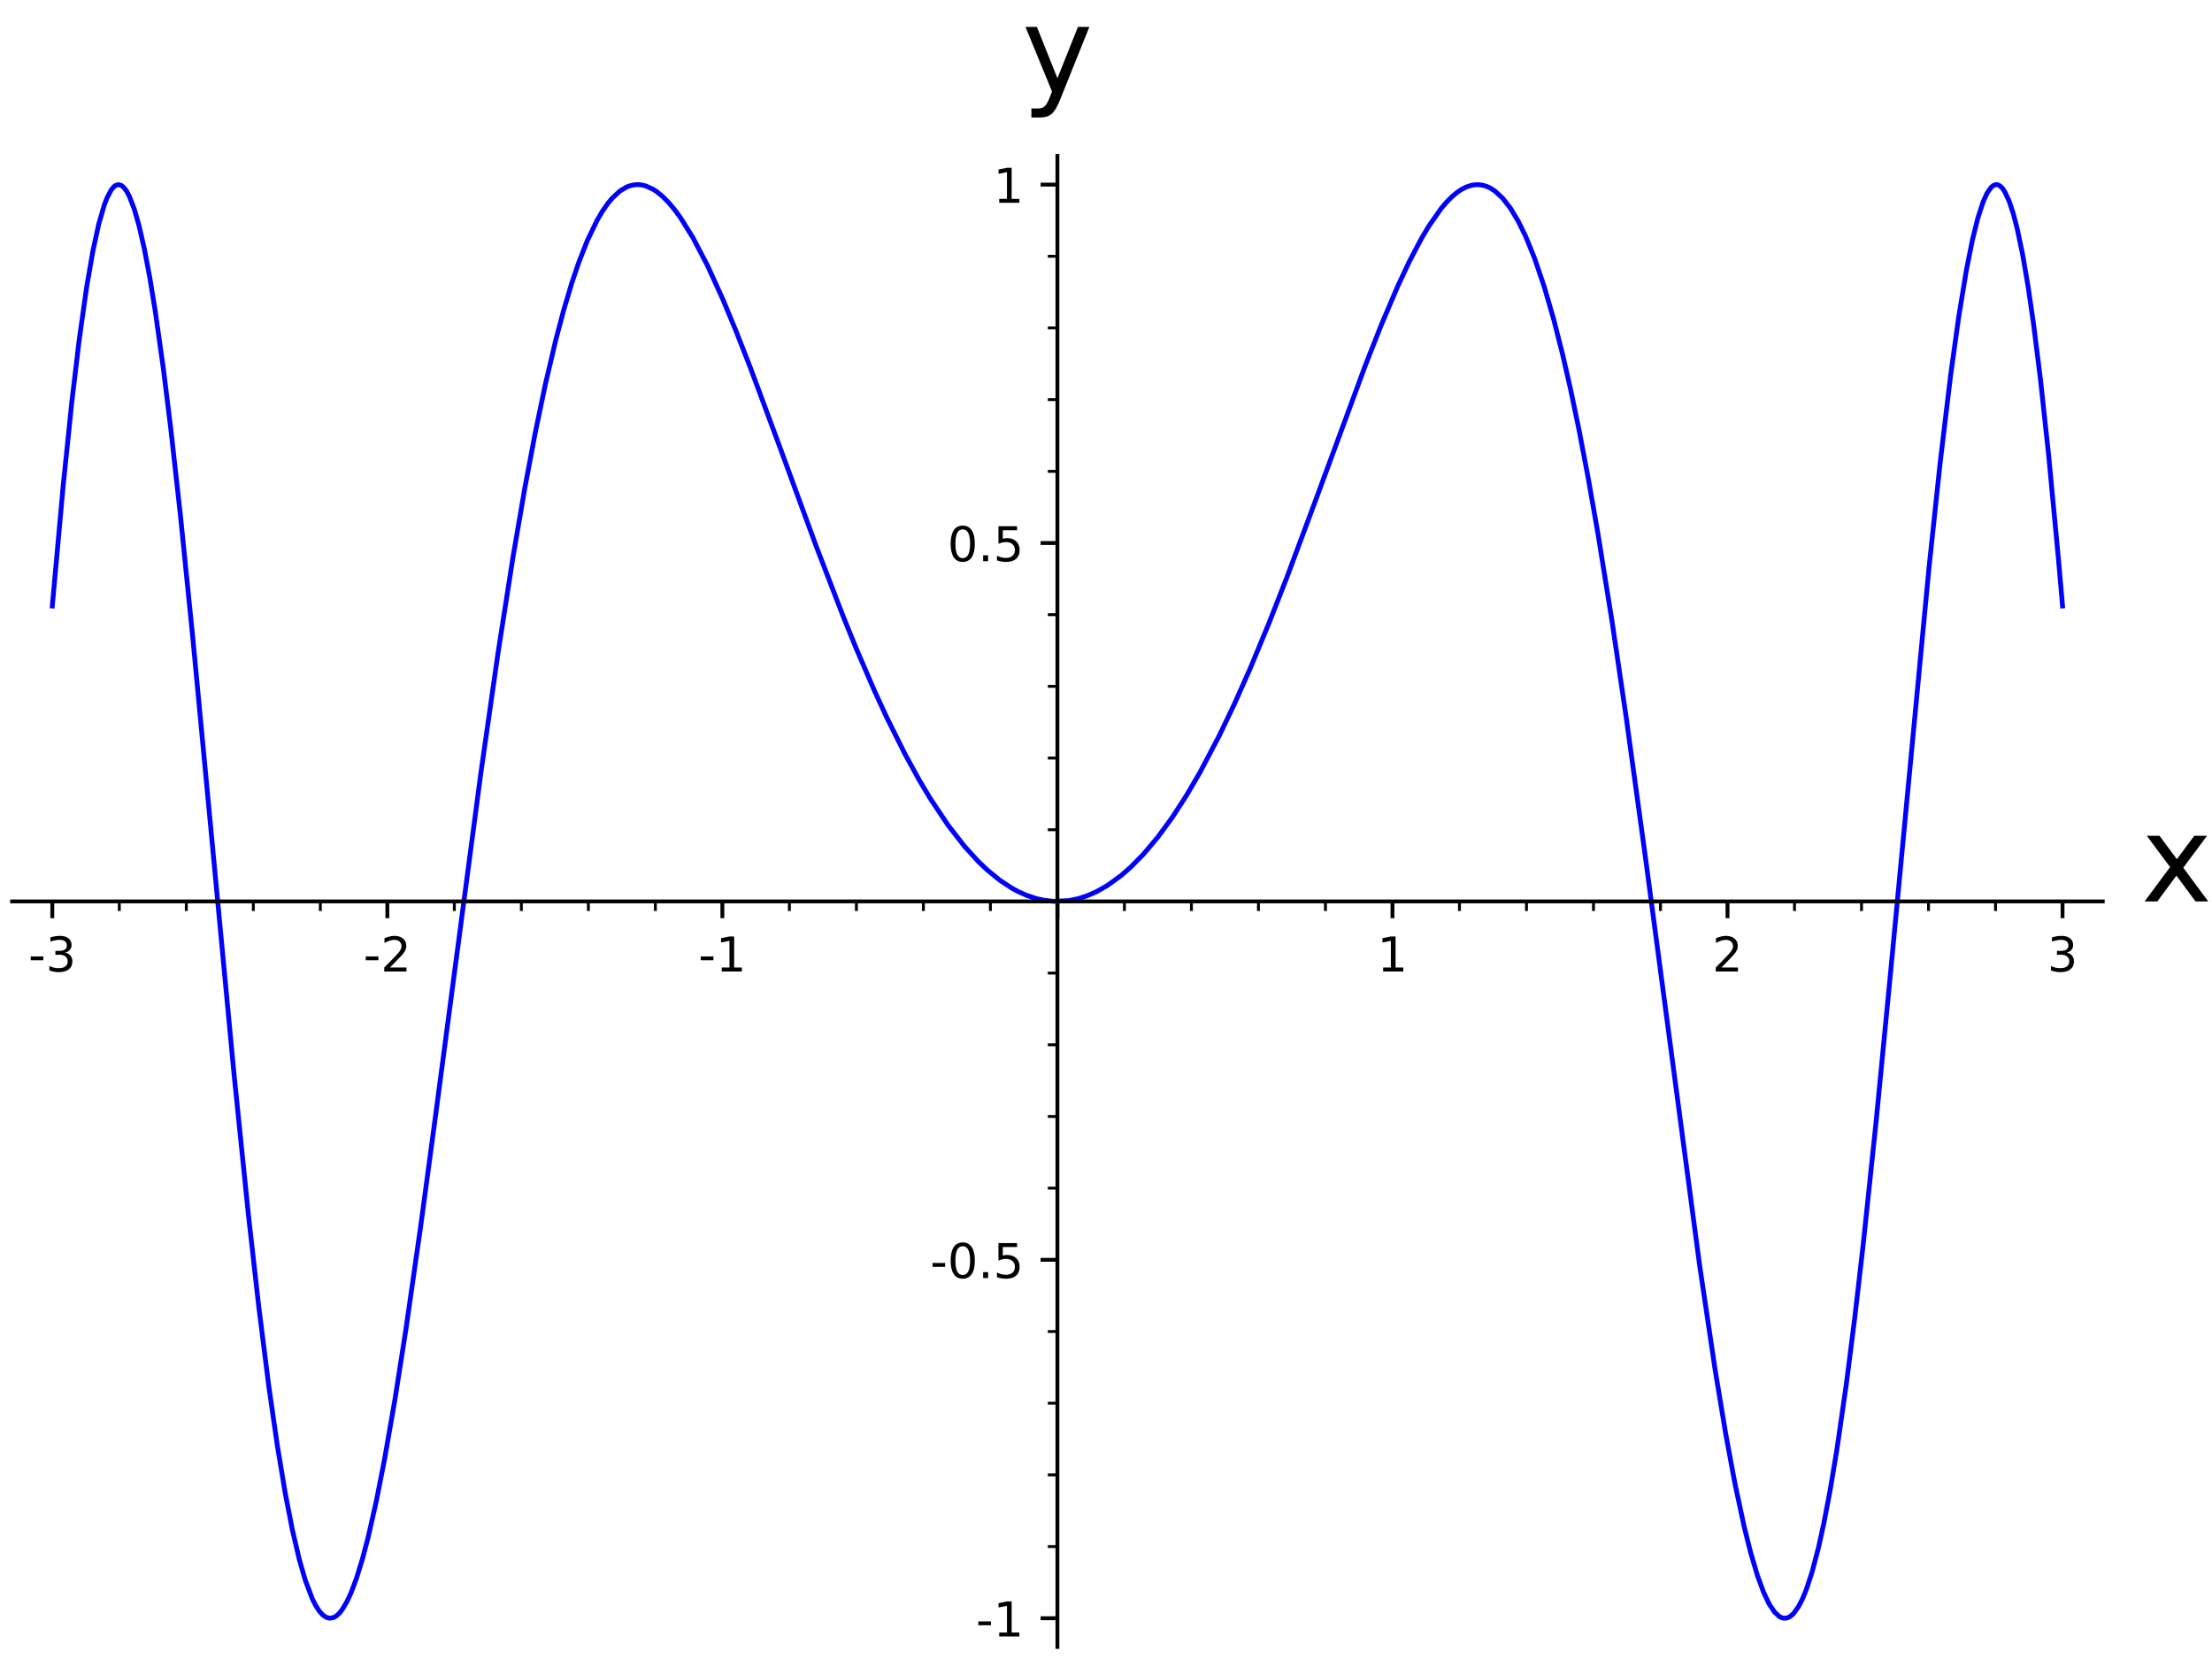 <?xml version="1.0" encoding="utf-8" standalone="no"?>
<!DOCTYPE svg PUBLIC "-//W3C//DTD SVG 1.1//EN"
  "http://www.w3.org/Graphics/SVG/1.1/DTD/svg11.dtd">
<!-- Created with matplotlib (http://matplotlib.org/) -->
<svg height="345.6pt" version="1.1" viewBox="0 0 460.8 345.6" width="460.8pt" xmlns="http://www.w3.org/2000/svg" xmlns:xlink="http://www.w3.org/1999/xlink">
 <defs>
  <style type="text/css">
*{stroke-linecap:butt;stroke-linejoin:round;}
  </style>
 </defs>
 <g id="figure_1">
  <g id="patch_1">
   <path d="M 0 345.6 
L 460.8 345.6 
L 460.8 0 
L 0 0 
z
" style="fill:#ffffff;"/>
  </g>
  <g id="axes_1">
   <g id="patch_2">
    <path d="M 2.52 343.08 
L 438.04 343.08 
L 438.04 32.48 
L 2.52 32.48 
z
" style="fill:#ffffff;"/>
   </g>
   <g id="matplotlib.axis_1">
    <g id="xtick_1">
     <g id="line2d_1">
      <defs>
       <path d="M 0 0 
L 0 3.5 
" id="m3453b2d7c7" style="stroke:#000000;stroke-width:0.8;"/>
      </defs>
      <g>
       <use style="stroke:#000000;stroke-width:0.8;" x="10.895" xlink:href="#m3453b2d7c7" y="187.781"/>
      </g>
     </g>
     <g id="text_1">
      <!-- -3 -->
      <defs>
       <path d="M 4.891 31.391 
L 31.203 31.391 
L 31.203 23.391 
L 4.891 23.391 
z
" id="DejaVuSans-2d"/>
       <path d="M 40.578 39.312 
Q 47.656 37.797 51.625 33 
Q 55.609 28.219 55.609 21.188 
Q 55.609 10.406 48.188 4.484 
Q 40.766 -1.422 27.094 -1.422 
Q 22.516 -1.422 17.656 -0.516 
Q 12.797 0.391 7.625 2.203 
L 7.625 11.719 
Q 11.719 9.328 16.594 8.109 
Q 21.484 6.891 26.812 6.891 
Q 36.078 6.891 40.938 10.547 
Q 45.797 14.203 45.797 21.188 
Q 45.797 27.641 41.281 31.266 
Q 36.766 34.906 28.719 34.906 
L 20.219 34.906 
L 20.219 43.016 
L 29.109 43.016 
Q 36.375 43.016 40.234 45.922 
Q 44.094 48.828 44.094 54.297 
Q 44.094 59.906 40.109 62.906 
Q 36.141 65.922 28.719 65.922 
Q 24.656 65.922 20.016 65.031 
Q 15.375 64.156 9.812 62.312 
L 9.812 71.094 
Q 15.438 72.656 20.344 73.438 
Q 25.25 74.219 29.594 74.219 
Q 40.828 74.219 47.359 69.109 
Q 53.906 64.016 53.906 55.328 
Q 53.906 49.266 50.438 45.094 
Q 46.969 40.922 40.578 39.312 
z
" id="DejaVuSans-33"/>
      </defs>
      <g transform="translate(5.91 202.379)scale(0.1 -0.1)">
       <use xlink:href="#DejaVuSans-2d"/>
       <use x="36.084" xlink:href="#DejaVuSans-33"/>
      </g>
     </g>
    </g>
    <g id="xtick_2">
     <g id="line2d_2">
      <g>
       <use style="stroke:#000000;stroke-width:0.8;" x="80.69" xlink:href="#m3453b2d7c7" y="187.781"/>
      </g>
     </g>
     <g id="text_2">
      <!-- -2 -->
      <defs>
       <path d="M 19.188 8.297 
L 53.609 8.297 
L 53.609 0 
L 7.328 0 
L 7.328 8.297 
Q 12.938 14.109 22.625 23.891 
Q 32.328 33.688 34.812 36.531 
Q 39.547 41.844 41.422 45.531 
Q 43.312 49.219 43.312 52.781 
Q 43.312 58.594 39.234 62.25 
Q 35.156 65.922 28.609 65.922 
Q 23.969 65.922 18.812 64.312 
Q 13.672 62.703 7.812 59.422 
L 7.812 69.391 
Q 13.766 71.781 18.938 73 
Q 24.125 74.219 28.422 74.219 
Q 39.75 74.219 46.484 68.547 
Q 53.219 62.891 53.219 53.422 
Q 53.219 48.922 51.531 44.891 
Q 49.859 40.875 45.406 35.406 
Q 44.188 33.984 37.641 27.219 
Q 31.109 20.453 19.188 8.297 
z
" id="DejaVuSans-32"/>
      </defs>
      <g transform="translate(75.705 202.379)scale(0.1 -0.1)">
       <use xlink:href="#DejaVuSans-2d"/>
       <use x="36.084" xlink:href="#DejaVuSans-32"/>
      </g>
     </g>
    </g>
    <g id="xtick_3">
     <g id="line2d_3">
      <g>
       <use style="stroke:#000000;stroke-width:0.8;" x="150.485" xlink:href="#m3453b2d7c7" y="187.781"/>
      </g>
     </g>
     <g id="text_3">
      <!-- -1 -->
      <defs>
       <path d="M 12.406 8.297 
L 28.516 8.297 
L 28.516 63.922 
L 10.984 60.406 
L 10.984 69.391 
L 28.422 72.906 
L 38.281 72.906 
L 38.281 8.297 
L 54.391 8.297 
L 54.391 0 
L 12.406 0 
z
" id="DejaVuSans-31"/>
      </defs>
      <g transform="translate(145.5 202.379)scale(0.1 -0.1)">
       <use xlink:href="#DejaVuSans-2d"/>
       <use x="36.084" xlink:href="#DejaVuSans-31"/>
      </g>
     </g>
    </g>
    <g id="xtick_4">
     <g id="line2d_4">
      <g>
       <use style="stroke:#000000;stroke-width:0.8;" x="220.28" xlink:href="#m3453b2d7c7" y="187.781"/>
      </g>
     </g>
    </g>
    <g id="xtick_5">
     <g id="line2d_5">
      <g>
       <use style="stroke:#000000;stroke-width:0.8;" x="290.075" xlink:href="#m3453b2d7c7" y="187.781"/>
      </g>
     </g>
     <g id="text_4">
      <!-- 1 -->
      <g transform="translate(286.894 202.379)scale(0.1 -0.1)">
       <use xlink:href="#DejaVuSans-31"/>
      </g>
     </g>
    </g>
    <g id="xtick_6">
     <g id="line2d_6">
      <g>
       <use style="stroke:#000000;stroke-width:0.8;" x="359.87" xlink:href="#m3453b2d7c7" y="187.781"/>
      </g>
     </g>
     <g id="text_5">
      <!-- 2 -->
      <g transform="translate(356.688 202.379)scale(0.1 -0.1)">
       <use xlink:href="#DejaVuSans-32"/>
      </g>
     </g>
    </g>
    <g id="xtick_7">
     <g id="line2d_7">
      <g>
       <use style="stroke:#000000;stroke-width:0.8;" x="429.665" xlink:href="#m3453b2d7c7" y="187.781"/>
      </g>
     </g>
     <g id="text_6">
      <!-- 3 -->
      <g transform="translate(426.483 202.379)scale(0.1 -0.1)">
       <use xlink:href="#DejaVuSans-33"/>
      </g>
     </g>
    </g>
    <g id="xtick_8">
     <g id="line2d_8">
      <defs>
       <path d="M 0 0 
L 0 2 
" id="m2a52b84d29" style="stroke:#000000;stroke-width:0.6;"/>
      </defs>
      <g>
       <use style="stroke:#000000;stroke-width:0.6;" x="24.854" xlink:href="#m2a52b84d29" y="187.781"/>
      </g>
     </g>
    </g>
    <g id="xtick_9">
     <g id="line2d_9">
      <g>
       <use style="stroke:#000000;stroke-width:0.6;" x="38.813" xlink:href="#m2a52b84d29" y="187.781"/>
      </g>
     </g>
    </g>
    <g id="xtick_10">
     <g id="line2d_10">
      <g>
       <use style="stroke:#000000;stroke-width:0.6;" x="52.772" xlink:href="#m2a52b84d29" y="187.781"/>
      </g>
     </g>
    </g>
    <g id="xtick_11">
     <g id="line2d_11">
      <g>
       <use style="stroke:#000000;stroke-width:0.6;" x="66.731" xlink:href="#m2a52b84d29" y="187.781"/>
      </g>
     </g>
    </g>
    <g id="xtick_12">
     <g id="line2d_12">
      <g>
       <use style="stroke:#000000;stroke-width:0.6;" x="94.649" xlink:href="#m2a52b84d29" y="187.781"/>
      </g>
     </g>
    </g>
    <g id="xtick_13">
     <g id="line2d_13">
      <g>
       <use style="stroke:#000000;stroke-width:0.6;" x="108.608" xlink:href="#m2a52b84d29" y="187.781"/>
      </g>
     </g>
    </g>
    <g id="xtick_14">
     <g id="line2d_14">
      <g>
       <use style="stroke:#000000;stroke-width:0.6;" x="122.567" xlink:href="#m2a52b84d29" y="187.781"/>
      </g>
     </g>
    </g>
    <g id="xtick_15">
     <g id="line2d_15">
      <g>
       <use style="stroke:#000000;stroke-width:0.6;" x="136.526" xlink:href="#m2a52b84d29" y="187.781"/>
      </g>
     </g>
    </g>
    <g id="xtick_16">
     <g id="line2d_16">
      <g>
       <use style="stroke:#000000;stroke-width:0.6;" x="150.485" xlink:href="#m2a52b84d29" y="187.781"/>
      </g>
     </g>
    </g>
    <g id="xtick_17">
     <g id="line2d_17">
      <g>
       <use style="stroke:#000000;stroke-width:0.6;" x="164.444" xlink:href="#m2a52b84d29" y="187.781"/>
      </g>
     </g>
    </g>
    <g id="xtick_18">
     <g id="line2d_18">
      <g>
       <use style="stroke:#000000;stroke-width:0.6;" x="178.403" xlink:href="#m2a52b84d29" y="187.781"/>
      </g>
     </g>
    </g>
    <g id="xtick_19">
     <g id="line2d_19">
      <g>
       <use style="stroke:#000000;stroke-width:0.6;" x="192.362" xlink:href="#m2a52b84d29" y="187.781"/>
      </g>
     </g>
    </g>
    <g id="xtick_20">
     <g id="line2d_20">
      <g>
       <use style="stroke:#000000;stroke-width:0.6;" x="206.321" xlink:href="#m2a52b84d29" y="187.781"/>
      </g>
     </g>
    </g>
    <g id="xtick_21">
     <g id="line2d_21">
      <g>
       <use style="stroke:#000000;stroke-width:0.6;" x="220.28" xlink:href="#m2a52b84d29" y="187.781"/>
      </g>
     </g>
    </g>
    <g id="xtick_22">
     <g id="line2d_22">
      <g>
       <use style="stroke:#000000;stroke-width:0.6;" x="234.239" xlink:href="#m2a52b84d29" y="187.781"/>
      </g>
     </g>
    </g>
    <g id="xtick_23">
     <g id="line2d_23">
      <g>
       <use style="stroke:#000000;stroke-width:0.6;" x="248.198" xlink:href="#m2a52b84d29" y="187.781"/>
      </g>
     </g>
    </g>
    <g id="xtick_24">
     <g id="line2d_24">
      <g>
       <use style="stroke:#000000;stroke-width:0.6;" x="262.157" xlink:href="#m2a52b84d29" y="187.781"/>
      </g>
     </g>
    </g>
    <g id="xtick_25">
     <g id="line2d_25">
      <g>
       <use style="stroke:#000000;stroke-width:0.6;" x="276.116" xlink:href="#m2a52b84d29" y="187.781"/>
      </g>
     </g>
    </g>
    <g id="xtick_26">
     <g id="line2d_26">
      <g>
       <use style="stroke:#000000;stroke-width:0.6;" x="290.075" xlink:href="#m2a52b84d29" y="187.781"/>
      </g>
     </g>
    </g>
    <g id="xtick_27">
     <g id="line2d_27">
      <g>
       <use style="stroke:#000000;stroke-width:0.6;" x="304.034" xlink:href="#m2a52b84d29" y="187.781"/>
      </g>
     </g>
    </g>
    <g id="xtick_28">
     <g id="line2d_28">
      <g>
       <use style="stroke:#000000;stroke-width:0.6;" x="317.993" xlink:href="#m2a52b84d29" y="187.781"/>
      </g>
     </g>
    </g>
    <g id="xtick_29">
     <g id="line2d_29">
      <g>
       <use style="stroke:#000000;stroke-width:0.6;" x="331.952" xlink:href="#m2a52b84d29" y="187.781"/>
      </g>
     </g>
    </g>
    <g id="xtick_30">
     <g id="line2d_30">
      <g>
       <use style="stroke:#000000;stroke-width:0.6;" x="345.911" xlink:href="#m2a52b84d29" y="187.781"/>
      </g>
     </g>
    </g>
    <g id="xtick_31">
     <g id="line2d_31">
      <g>
       <use style="stroke:#000000;stroke-width:0.6;" x="359.87" xlink:href="#m2a52b84d29" y="187.781"/>
      </g>
     </g>
    </g>
    <g id="xtick_32">
     <g id="line2d_32">
      <g>
       <use style="stroke:#000000;stroke-width:0.6;" x="373.829" xlink:href="#m2a52b84d29" y="187.781"/>
      </g>
     </g>
    </g>
    <g id="xtick_33">
     <g id="line2d_33">
      <g>
       <use style="stroke:#000000;stroke-width:0.6;" x="387.788" xlink:href="#m2a52b84d29" y="187.781"/>
      </g>
     </g>
    </g>
    <g id="xtick_34">
     <g id="line2d_34">
      <g>
       <use style="stroke:#000000;stroke-width:0.6;" x="401.747" xlink:href="#m2a52b84d29" y="187.781"/>
      </g>
     </g>
    </g>
    <g id="xtick_35">
     <g id="line2d_35">
      <g>
       <use style="stroke:#000000;stroke-width:0.6;" x="415.706" xlink:href="#m2a52b84d29" y="187.781"/>
      </g>
     </g>
    </g>
    <g id="xtick_36">
     <g id="line2d_36">
      <g>
       <use style="stroke:#000000;stroke-width:0.6;" x="429.665" xlink:href="#m2a52b84d29" y="187.781"/>
      </g>
     </g>
    </g>
    <g id="text_7">
     <!-- x -->
     <defs>
      <path d="M 54.891 54.688 
L 35.109 28.078 
L 55.906 0 
L 45.312 0 
L 29.391 21.484 
L 13.484 0 
L 2.875 0 
L 24.125 28.609 
L 4.688 54.688 
L 15.281 54.688 
L 29.781 35.203 
L 44.281 54.688 
z
" id="DejaVuSans-78"/>
     </defs>
     <g transform="translate(446.04 187.781)scale(0.25 -0.25)">
      <use xlink:href="#DejaVuSans-78"/>
     </g>
    </g>
   </g>
   <g id="matplotlib.axis_2">
    <g id="ytick_1">
     <g id="line2d_37">
      <defs>
       <path d="M 0 0 
L -3.5 0 
" id="m574e25fccc" style="stroke:#000000;stroke-width:0.8;"/>
      </defs>
      <g>
       <use style="stroke:#000000;stroke-width:0.8;" x="220.28" xlink:href="#m574e25fccc" y="337.108"/>
      </g>
     </g>
     <g id="text_8">
      <!-- -1 -->
      <g transform="translate(203.31 340.907)scale(0.1 -0.1)">
       <use xlink:href="#DejaVuSans-2d"/>
       <use x="36.084" xlink:href="#DejaVuSans-31"/>
      </g>
     </g>
    </g>
    <g id="ytick_2">
     <g id="line2d_38">
      <g>
       <use style="stroke:#000000;stroke-width:0.8;" x="220.28" xlink:href="#m574e25fccc" y="262.444"/>
      </g>
     </g>
     <g id="text_9">
      <!-- -0.5 -->
      <defs>
       <path d="M 31.781 66.406 
Q 24.172 66.406 20.328 58.906 
Q 16.5 51.422 16.5 36.375 
Q 16.5 21.391 20.328 13.891 
Q 24.172 6.391 31.781 6.391 
Q 39.453 6.391 43.281 13.891 
Q 47.125 21.391 47.125 36.375 
Q 47.125 51.422 43.281 58.906 
Q 39.453 66.406 31.781 66.406 
z
M 31.781 74.219 
Q 44.047 74.219 50.516 64.516 
Q 56.984 54.828 56.984 36.375 
Q 56.984 17.969 50.516 8.266 
Q 44.047 -1.422 31.781 -1.422 
Q 19.531 -1.422 13.062 8.266 
Q 6.594 17.969 6.594 36.375 
Q 6.594 54.828 13.062 64.516 
Q 19.531 74.219 31.781 74.219 
z
" id="DejaVuSans-30"/>
       <path d="M 10.688 12.406 
L 21 12.406 
L 21 0 
L 10.688 0 
z
" id="DejaVuSans-2e"/>
       <path d="M 10.797 72.906 
L 49.516 72.906 
L 49.516 64.594 
L 19.828 64.594 
L 19.828 46.734 
Q 21.969 47.469 24.109 47.828 
Q 26.266 48.188 28.422 48.188 
Q 40.625 48.188 47.75 41.5 
Q 54.891 34.812 54.891 23.391 
Q 54.891 11.625 47.562 5.094 
Q 40.234 -1.422 26.906 -1.422 
Q 22.312 -1.422 17.547 -0.641 
Q 12.797 0.141 7.719 1.703 
L 7.719 11.625 
Q 12.109 9.234 16.797 8.062 
Q 21.484 6.891 26.703 6.891 
Q 35.156 6.891 40.078 11.328 
Q 45.016 15.766 45.016 23.391 
Q 45.016 31 40.078 35.438 
Q 35.156 39.891 26.703 39.891 
Q 22.75 39.891 18.812 39.016 
Q 14.891 38.141 10.797 36.281 
z
" id="DejaVuSans-35"/>
      </defs>
      <g transform="translate(193.769 266.244)scale(0.1 -0.1)">
       <use xlink:href="#DejaVuSans-2d"/>
       <use x="36.084" xlink:href="#DejaVuSans-30"/>
       <use x="99.707" xlink:href="#DejaVuSans-2e"/>
       <use x="131.494" xlink:href="#DejaVuSans-35"/>
      </g>
     </g>
    </g>
    <g id="ytick_3">
     <g id="line2d_39">
      <g>
       <use style="stroke:#000000;stroke-width:0.8;" x="220.28" xlink:href="#m574e25fccc" y="187.781"/>
      </g>
     </g>
    </g>
    <g id="ytick_4">
     <g id="line2d_40">
      <g>
       <use style="stroke:#000000;stroke-width:0.8;" x="220.28" xlink:href="#m574e25fccc" y="113.117"/>
      </g>
     </g>
     <g id="text_10">
      <!-- 0.5 -->
      <g transform="translate(197.377 116.916)scale(0.1 -0.1)">
       <use xlink:href="#DejaVuSans-30"/>
       <use x="63.623" xlink:href="#DejaVuSans-2e"/>
       <use x="95.41" xlink:href="#DejaVuSans-35"/>
      </g>
     </g>
    </g>
    <g id="ytick_5">
     <g id="line2d_41">
      <g>
       <use style="stroke:#000000;stroke-width:0.8;" x="220.28" xlink:href="#m574e25fccc" y="38.453"/>
      </g>
     </g>
     <g id="text_11">
      <!-- 1 -->
      <g transform="translate(206.917 42.252)scale(0.1 -0.1)">
       <use xlink:href="#DejaVuSans-31"/>
      </g>
     </g>
    </g>
    <g id="ytick_6">
     <g id="line2d_42">
      <defs>
       <path d="M 0 0 
L -2 0 
" id="me8583ac905" style="stroke:#000000;stroke-width:0.6;"/>
      </defs>
      <g>
       <use style="stroke:#000000;stroke-width:0.6;" x="220.28" xlink:href="#me8583ac905" y="322.175"/>
      </g>
     </g>
    </g>
    <g id="ytick_7">
     <g id="line2d_43">
      <g>
       <use style="stroke:#000000;stroke-width:0.6;" x="220.28" xlink:href="#me8583ac905" y="307.243"/>
      </g>
     </g>
    </g>
    <g id="ytick_8">
     <g id="line2d_44">
      <g>
       <use style="stroke:#000000;stroke-width:0.6;" x="220.28" xlink:href="#me8583ac905" y="292.31"/>
      </g>
     </g>
    </g>
    <g id="ytick_9">
     <g id="line2d_45">
      <g>
       <use style="stroke:#000000;stroke-width:0.6;" x="220.28" xlink:href="#me8583ac905" y="277.377"/>
      </g>
     </g>
    </g>
    <g id="ytick_10">
     <g id="line2d_46">
      <g>
       <use style="stroke:#000000;stroke-width:0.6;" x="220.28" xlink:href="#me8583ac905" y="262.444"/>
      </g>
     </g>
    </g>
    <g id="ytick_11">
     <g id="line2d_47">
      <g>
       <use style="stroke:#000000;stroke-width:0.6;" x="220.28" xlink:href="#me8583ac905" y="247.512"/>
      </g>
     </g>
    </g>
    <g id="ytick_12">
     <g id="line2d_48">
      <g>
       <use style="stroke:#000000;stroke-width:0.6;" x="220.28" xlink:href="#me8583ac905" y="232.579"/>
      </g>
     </g>
    </g>
    <g id="ytick_13">
     <g id="line2d_49">
      <g>
       <use style="stroke:#000000;stroke-width:0.6;" x="220.28" xlink:href="#me8583ac905" y="217.646"/>
      </g>
     </g>
    </g>
    <g id="ytick_14">
     <g id="line2d_50">
      <g>
       <use style="stroke:#000000;stroke-width:0.6;" x="220.28" xlink:href="#me8583ac905" y="202.713"/>
      </g>
     </g>
    </g>
    <g id="ytick_15">
     <g id="line2d_51">
      <g>
       <use style="stroke:#000000;stroke-width:0.6;" x="220.28" xlink:href="#me8583ac905" y="187.781"/>
      </g>
     </g>
    </g>
    <g id="ytick_16">
     <g id="line2d_52">
      <g>
       <use style="stroke:#000000;stroke-width:0.6;" x="220.28" xlink:href="#me8583ac905" y="172.848"/>
      </g>
     </g>
    </g>
    <g id="ytick_17">
     <g id="line2d_53">
      <g>
       <use style="stroke:#000000;stroke-width:0.6;" x="220.28" xlink:href="#me8583ac905" y="157.915"/>
      </g>
     </g>
    </g>
    <g id="ytick_18">
     <g id="line2d_54">
      <g>
       <use style="stroke:#000000;stroke-width:0.6;" x="220.28" xlink:href="#me8583ac905" y="142.982"/>
      </g>
     </g>
    </g>
    <g id="ytick_19">
     <g id="line2d_55">
      <g>
       <use style="stroke:#000000;stroke-width:0.6;" x="220.28" xlink:href="#me8583ac905" y="128.05"/>
      </g>
     </g>
    </g>
    <g id="ytick_20">
     <g id="line2d_56">
      <g>
       <use style="stroke:#000000;stroke-width:0.6;" x="220.28" xlink:href="#me8583ac905" y="113.117"/>
      </g>
     </g>
    </g>
    <g id="ytick_21">
     <g id="line2d_57">
      <g>
       <use style="stroke:#000000;stroke-width:0.6;" x="220.28" xlink:href="#me8583ac905" y="98.184"/>
      </g>
     </g>
    </g>
    <g id="ytick_22">
     <g id="line2d_58">
      <g>
       <use style="stroke:#000000;stroke-width:0.6;" x="220.28" xlink:href="#me8583ac905" y="83.251"/>
      </g>
     </g>
    </g>
    <g id="ytick_23">
     <g id="line2d_59">
      <g>
       <use style="stroke:#000000;stroke-width:0.6;" x="220.28" xlink:href="#me8583ac905" y="68.318"/>
      </g>
     </g>
    </g>
    <g id="ytick_24">
     <g id="line2d_60">
      <g>
       <use style="stroke:#000000;stroke-width:0.6;" x="220.28" xlink:href="#me8583ac905" y="53.386"/>
      </g>
     </g>
    </g>
    <g id="ytick_25">
     <g id="line2d_61">
      <g>
       <use style="stroke:#000000;stroke-width:0.6;" x="220.28" xlink:href="#me8583ac905" y="38.453"/>
      </g>
     </g>
    </g>
    <g id="text_12">
     <!-- y -->
     <defs>
      <path d="M 32.172 -5.078 
Q 28.375 -14.844 24.75 -17.812 
Q 21.141 -20.797 15.094 -20.797 
L 7.906 -20.797 
L 7.906 -13.281 
L 13.188 -13.281 
Q 16.891 -13.281 18.938 -11.516 
Q 21 -9.766 23.484 -3.219 
L 25.094 0.875 
L 2.984 54.688 
L 12.5 54.688 
L 29.594 11.922 
L 46.688 54.688 
L 56.203 54.688 
z
" id="DejaVuSans-79"/>
     </defs>
     <g transform="translate(212.882 19.281)scale(0.25 -0.25)">
      <use xlink:href="#DejaVuSans-79"/>
     </g>
    </g>
   </g>
   <g id="line2d_62">
    <path clip-path="url(#p21539a829e)" d="M 10.895 126.24 
L 13.192 100.88 
L 14.988 83.487 
L 16.525 70.6 
L 18.062 59.737 
L 19.349 52.292 
L 20.573 46.671 
L 21.722 42.709 
L 22.297 41.213 
L 23.177 39.548 
L 23.787 38.839 
L 24.092 38.62 
L 24.702 38.453 
L 25.312 38.644 
L 25.857 39.116 
L 26.403 39.867 
L 26.948 40.894 
L 27.996 43.628 
L 29.001 47.16 
L 30.07 51.854 
L 31.203 57.831 
L 32.337 64.778 
L 34.039 76.866 
L 35.54 88.994 
L 37.607 107.573 
L 40.133 132.556 
L 43.888 172.277 
L 48.746 223.704 
L 51.727 252.873 
L 53.89 272.069 
L 55.973 288.606 
L 57.743 300.944 
L 59.426 311.099 
L 60.893 318.638 
L 62.361 324.907 
L 63.595 329.18 
L 65.058 333.05 
L 65.79 334.501 
L 66.518 335.625 
L 67.247 336.432 
L 67.975 336.925 
L 68.704 337.107 
L 69.511 336.95 
L 70.087 336.611 
L 70.663 336.086 
L 71.238 335.378 
L 72.252 333.697 
L 73.127 331.81 
L 74.22 328.907 
L 75.53 324.663 
L 76.741 320.036 
L 78.41 312.634 
L 80.104 304.015 
L 82.281 291.494 
L 84.521 277.183 
L 87.641 255.406 
L 90.728 232.451 
L 100.159 161.114 
L 103.722 136.201 
L 106.882 115.946 
L 109.35 101.563 
L 111.499 90.172 
L 113.619 80.02 
L 115.794 70.766 
L 117.404 64.688 
L 119.045 59.171 
L 120.574 54.645 
L 122.34 50.143 
L 124.417 45.833 
L 125.556 43.908 
L 126.695 42.288 
L 127.589 41.223 
L 129.167 39.779 
L 130.534 38.963 
L 131.217 38.7 
L 132.105 38.501 
L 132.908 38.454 
L 133.712 38.531 
L 134.516 38.729 
L 136.057 39.433 
L 136.795 39.914 
L 138.071 40.958 
L 139.348 42.257 
L 140.554 43.704 
L 141.76 45.352 
L 144.329 49.475 
L 147.34 55.233 
L 150.527 62.223 
L 153.334 68.974 
L 156.339 76.657 
L 162.383 92.945 
L 169.991 113.693 
L 175.658 128.428 
L 178.432 135.245 
L 182.201 143.986 
L 184.681 149.369 
L 188.55 157.136 
L 191.54 162.581 
L 193.783 166.332 
L 197.482 171.878 
L 200.942 176.328 
L 203.792 179.452 
L 205.688 181.256 
L 208.315 183.392 
L 210.858 185.059 
L 211.991 185.674 
L 213.949 186.552 
L 215.908 187.194 
L 217.705 187.577 
L 219.522 187.763 
L 222.664 187.606 
L 224.527 187.228 
L 226.39 186.636 
L 228.399 185.76 
L 230.713 184.444 
L 233.478 182.442 
L 235.577 180.611 
L 238.202 177.942 
L 241.197 174.386 
L 244.191 170.294 
L 247.112 165.791 
L 249.91 161.013 
L 253.981 153.278 
L 257.198 146.544 
L 260.447 139.223 
L 264.374 129.749 
L 267.977 120.549 
L 274.182 103.903 
L 284.451 76.054 
L 287.732 67.721 
L 291.134 59.717 
L 293.537 54.585 
L 296.084 49.734 
L 297.596 47.185 
L 300.178 43.484 
L 301.327 42.13 
L 302.447 40.997 
L 303.566 40.06 
L 304.505 39.432 
L 305.443 38.954 
L 306.676 38.564 
L 307.793 38.453 
L 308.911 38.583 
L 309.744 38.843 
L 310.578 39.245 
L 311.412 39.794 
L 312.997 41.252 
L 314.637 43.353 
L 316.289 46.101 
L 317.813 49.216 
L 319.684 53.818 
L 321.705 59.775 
L 323.697 66.658 
L 325.52 73.837 
L 327.103 80.755 
L 328.91 89.41 
L 330.842 99.537 
L 332.876 111.129 
L 335.809 129.4 
L 338.659 148.695 
L 342.685 177.955 
L 354.064 263.602 
L 357.312 285.477 
L 359.522 298.827 
L 361.436 309.133 
L 363.34 318.032 
L 364.689 323.424 
L 366.116 328.238 
L 367.4 331.73 
L 368.541 334.132 
L 369.619 335.767 
L 370.635 336.725 
L 371.143 336.987 
L 371.608 337.099 
L 372.073 337.085 
L 372.539 336.946 
L 373.004 336.68 
L 373.649 336.1 
L 374.691 334.639 
L 375.485 333.088 
L 376.279 331.155 
L 377.47 327.541 
L 378.821 322.406 
L 379.927 317.392 
L 381.238 310.519 
L 382.662 301.946 
L 384.613 288.411 
L 386.379 274.504 
L 388.129 259.332 
L 390.857 233.354 
L 393.855 202.443 
L 401.826 118.46 
L 404.183 96.278 
L 406.36 78.099 
L 407.997 66.272 
L 409.633 56.28 
L 410.887 50 
L 412.02 45.431 
L 413.136 42.013 
L 413.938 40.248 
L 414.806 39.005 
L 415.274 38.629 
L 415.742 38.462 
L 416.21 38.505 
L 416.678 38.761 
L 417.145 39.229 
L 417.613 39.91 
L 418.521 41.846 
L 419.402 44.494 
L 420.223 47.645 
L 421.367 53.112 
L 422.492 59.702 
L 423.618 67.45 
L 425.067 79.044 
L 426.778 94.907 
L 428.835 116.72 
L 429.665 126.24 
L 429.665 126.24 
" style="fill:none;stroke:#0000ff;stroke-linecap:square;"/>
   </g>
   <g id="patch_3">
    <path d="M 220.28 343.08 
L 220.28 32.48 
" style="fill:none;stroke:#000000;stroke-linecap:square;stroke-linejoin:miter;stroke-width:0.8;"/>
   </g>
   <g id="patch_4">
    <path d="M 2.52 187.781 
L 438.04 187.781 
" style="fill:none;stroke:#000000;stroke-linecap:square;stroke-linejoin:miter;stroke-width:0.8;"/>
   </g>
  </g>
 </g>
 <defs>
  <clipPath id="p21539a829e">
   <rect height="310.6" width="435.52" x="2.52" y="32.48"/>
  </clipPath>
 </defs>
</svg>
